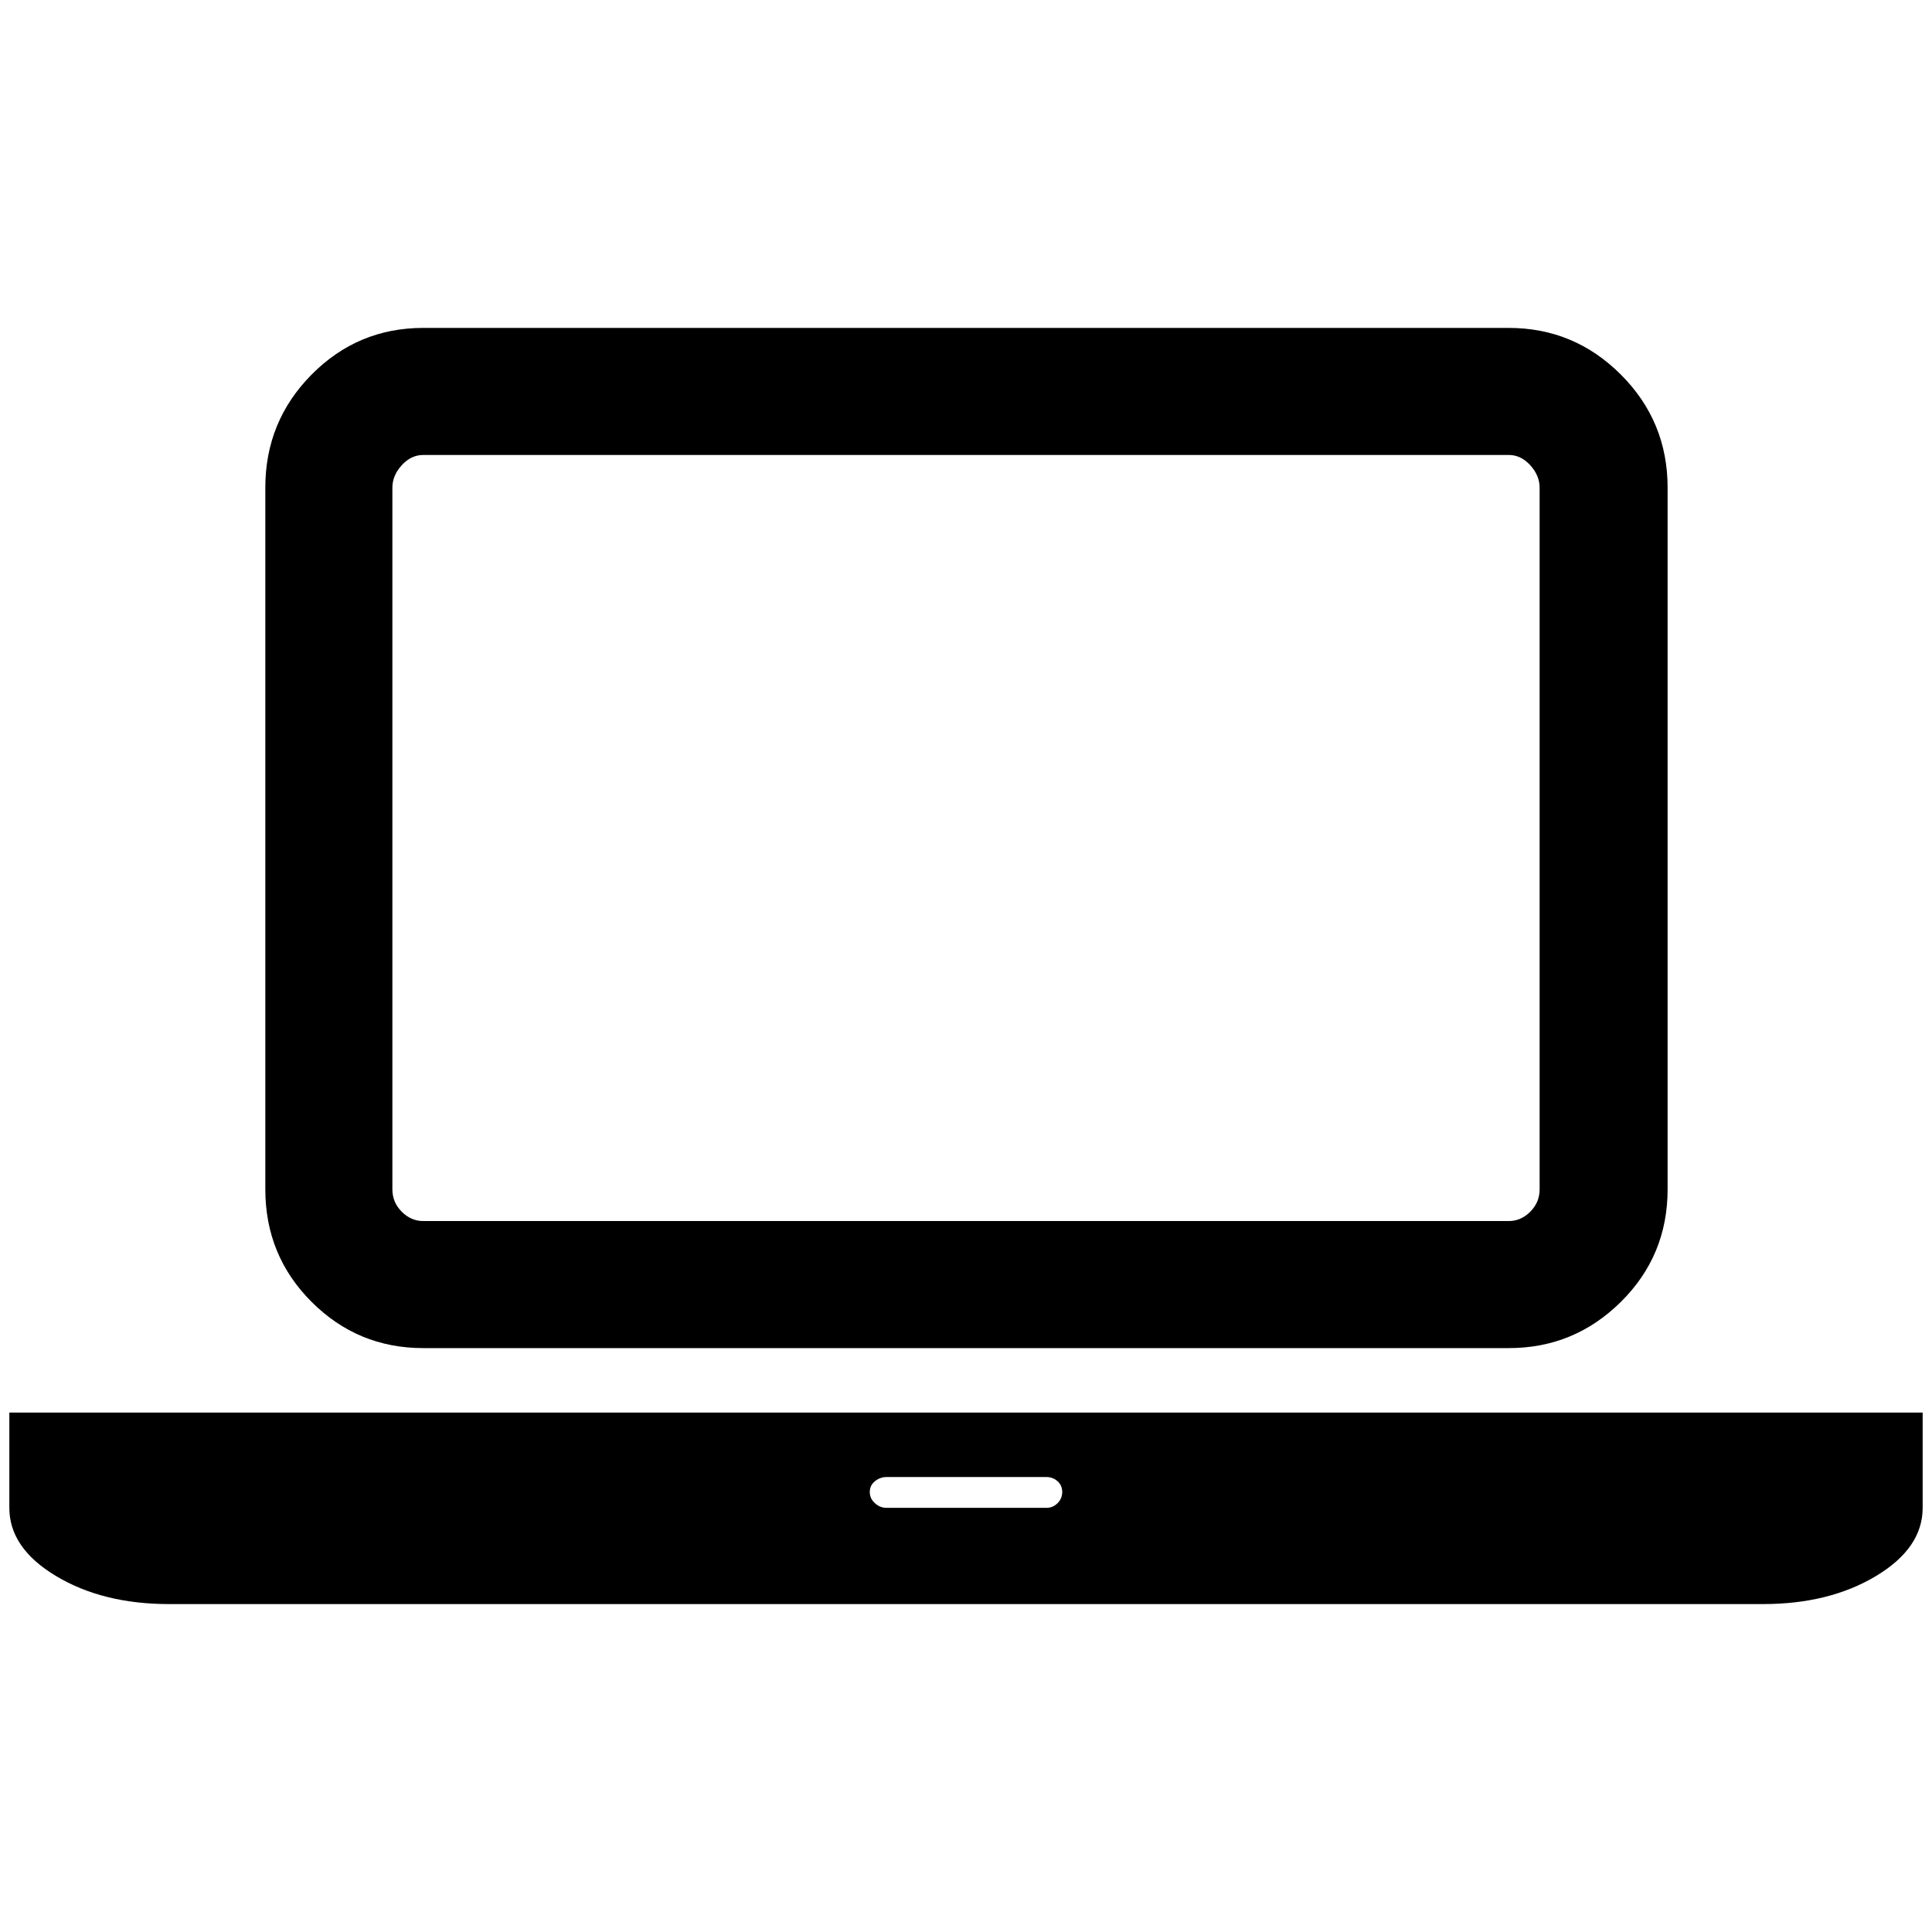 <?xml version="1.0" standalone="no"?>
<!DOCTYPE svg PUBLIC "-//W3C//DTD SVG 1.1//EN" "http://www.w3.org/Graphics/SVG/1.1/DTD/svg11.dtd" >
<svg xmlns="http://www.w3.org/2000/svg" xmlns:xlink="http://www.w3.org/1999/xlink" version="1.1" width="2048" height="2048" viewBox="-10 0 2068 2048">
   <path fill="currentColor"
d="M443 1433q-70 0 -119.5 -49.5t-49.5 -120.5v-751q0 -71 49.5 -121t119.5 -50h1162q70 0 120 50t50 121v751q0 71 -50 120.5t-120 49.5h-1162zM410 512v751q0 14 10 24t23 10h1162q13 0 23 -10t10 -24v-751q0 -13 -10 -24t-23 -11h-1162q-13 0 -23 11t-10 24zM1877 1502
h171v102q0 43 -50 73t-121 30h-1706q-71 0 -121 -30t-50 -73v-102h171h1706zM1110 1604q7 0 12 -5t5 -12t-5 -11.5t-12 -4.5h-171q-7 0 -12.5 4.5t-5.5 11.5t5.5 12t12.5 5h171z" />
</svg>
